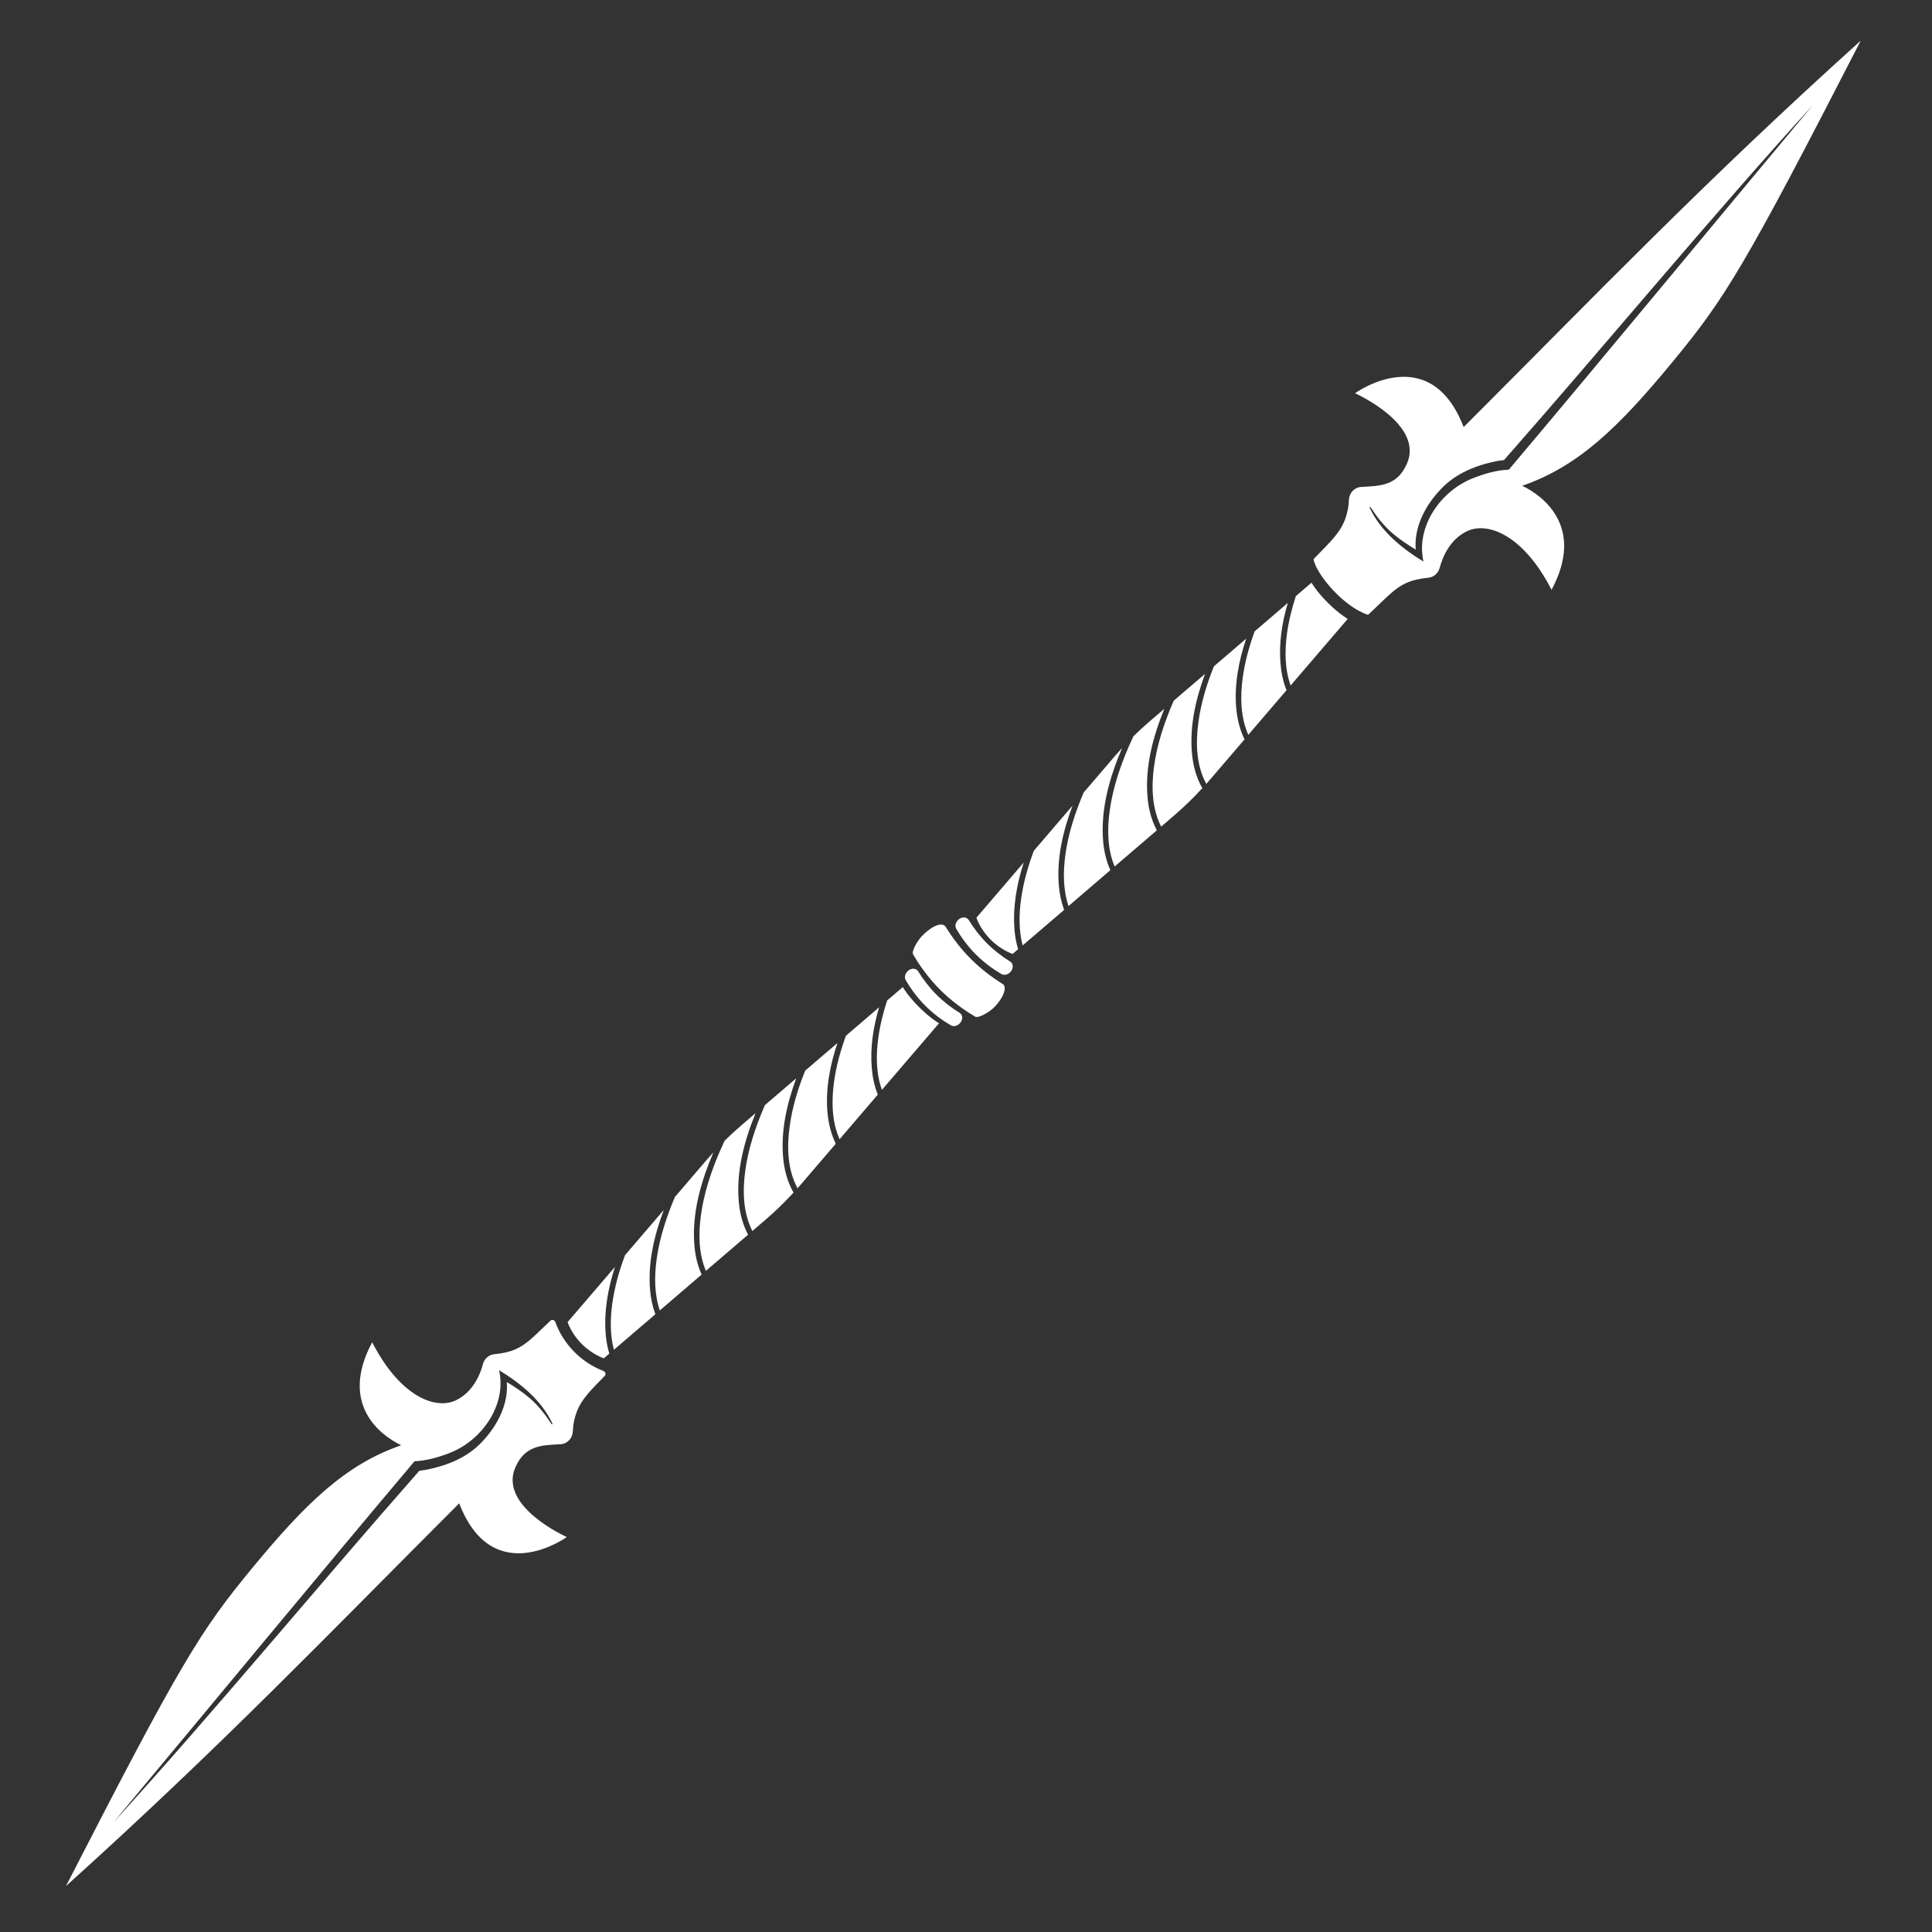 <svg width="128" height="128" viewBox="0 0 128 128" fill="none" xmlns="http://www.w3.org/2000/svg">
<rect x="0" y="0" width="128" height="128" fill="#333333" stroke="none"/>
<g clip-path="url(#clip0_268_11778)">
<path d="M96.972 28.298C94.726 22.472 89.774 26.053 89.774 26.053C89.774 26.053 94.376 28.102 93.21 30.726C92.562 32.181 91.483 32.191 90.191 32.26C89.734 32.283 89.386 32.662 89.37 33.122C89.358 33.488 89.291 33.938 89.107 34.429C88.751 35.368 88.022 36.01 87.022 37.046C87.212 38.074 89.053 40.233 90.639 40.734C91.908 39.547 92.368 38.99 93.179 38.619C93.565 38.443 94.141 38.317 94.614 38.279C94.985 38.251 95.289 37.977 95.384 37.616C95.583 36.859 96.079 35.744 97.164 35.207C98.563 34.514 100.944 35.463 102.794 39.077C105.003 34.964 102.292 32.872 100.852 32.184C104.574 30.897 107.244 28.309 110.827 23.958C114.311 19.732 115.585 17.676 123.279 2.693C112.856 12.087 105.865 19.4 96.969 28.296L96.972 28.298ZM100.052 31.01L99.96 31.117C99.177 31.148 98.407 31.365 97.68 31.647C95.499 32.452 93.777 34.854 94.309 37.207C92.859 36.32 91.465 35.187 90.731 33.614L90.785 33.58C91.209 34.225 91.68 34.839 92.261 35.332C92.734 35.739 93.256 36.087 93.795 36.412C93.675 34.926 94.435 33.475 95.442 32.427C96.417 31.37 97.793 30.818 99.172 30.549C99.323 30.521 99.484 30.498 99.642 30.483C106.298 22.927 113.434 14.282 120.107 6.959C114.28 13.931 105.835 24.168 100.052 31.01Z" fill="white"/>
<path d="M30.426 99.607C32.652 105.377 37.552 101.832 37.552 101.832C37.552 101.832 32.994 99.806 34.15 97.202C34.79 95.76 35.862 95.752 37.138 95.683C37.591 95.66 37.936 95.284 37.951 94.829C37.964 94.468 38.028 94.02 38.215 93.532C38.537 92.672 39.181 92.064 40.059 91.166C40.164 91.061 40.12 90.89 39.982 90.834C38.483 90.25 37.319 89.046 36.793 87.588C36.741 87.45 36.57 87.401 36.463 87.503C35.378 88.531 34.931 89.035 34.181 89.381C33.8 89.557 33.232 89.68 32.759 89.718C32.391 89.749 32.091 90.017 31.997 90.373C31.8 91.123 31.306 92.23 30.235 92.76C28.848 93.445 26.492 92.506 24.659 88.928C22.472 93.002 25.157 95.074 26.582 95.752C22.896 97.023 20.252 99.591 16.701 103.899C13.251 108.086 11.987 110.122 4.37 124.957C14.693 115.652 21.615 108.408 30.426 99.596L30.426 99.607ZM27.375 96.918L27.467 96.811C28.239 96.78 29.004 96.563 29.726 96.287C31.887 95.486 33.59 93.112 33.066 90.777C34.503 91.657 35.885 92.777 36.611 94.338L36.557 94.371C36.135 93.734 35.672 93.123 35.097 92.634C34.629 92.233 34.115 91.887 33.578 91.565C33.695 93.038 32.943 94.471 31.946 95.514C30.979 96.563 29.618 97.105 28.25 97.374C28.099 97.402 27.94 97.422 27.784 97.44C21.19 104.924 14.126 113.488 7.514 120.739C13.284 113.833 21.651 103.696 27.375 96.918Z" fill="white"/>
<path d="M66.931 64.406L66.918 64.419C66.752 64.585 66.511 64.632 66.338 64.529C65.762 64.189 65.181 63.762 64.652 63.233C64.122 62.703 63.693 62.115 63.355 61.537C63.255 61.365 63.301 61.125 63.468 60.959L63.48 60.946C63.703 60.723 64.041 60.728 64.181 60.956C64.506 61.48 64.905 62.012 65.391 62.498C65.877 62.984 66.399 63.378 66.926 63.706C67.153 63.846 67.156 64.181 66.933 64.404L66.931 64.406Z" fill="white"/>
<path d="M63.582 67.805L63.569 67.818C63.403 67.984 63.163 68.031 62.989 67.928C62.413 67.588 61.833 67.161 61.303 66.631C60.774 66.102 60.344 65.514 60.007 64.936C59.907 64.764 59.953 64.524 60.119 64.358L60.132 64.345C60.354 64.122 60.692 64.127 60.833 64.355C61.157 64.879 61.556 65.411 62.042 65.897C62.528 66.383 63.05 66.777 63.577 67.105C63.805 67.245 63.807 67.58 63.585 67.803L63.582 67.805Z" fill="white"/>
<path d="M65.843 66.757C65.209 67.391 65.826 66.775 65.826 66.775C65.595 67.005 64.841 67.494 64.603 67.353C63.813 66.885 63.009 66.296 62.283 65.57C61.557 64.844 60.963 64.03 60.498 63.237C60.36 63.002 60.848 62.248 61.078 62.017C61.078 62.017 60.321 62.775 61.096 61.999C61.871 61.224 62.465 61.102 62.659 61.414C63.107 62.138 63.654 62.864 64.324 63.534C64.994 64.204 65.713 64.744 66.434 65.194C66.746 65.388 66.485 66.12 65.849 66.757L65.843 66.757Z" fill="white"/>
<path d="M77.144 46.955L76.18 47.781C75.806 48.103 75.441 48.438 75.09 48.784C74.98 49.022 74.868 49.262 74.763 49.505C74.185 50.856 73.717 52.265 73.52 53.72C73.351 54.948 73.364 56.255 73.847 57.409L76.643 55.012C76.28 54.321 76.085 53.564 76.024 52.787C75.858 50.789 76.384 48.82 77.141 46.953L77.144 46.955Z" fill="white"/>
<path d="M70.58 56.659C70.43 57.777 70.43 58.953 70.793 60.028L73.563 57.651C73.292 57.043 73.141 56.39 73.085 55.725C72.908 53.61 73.507 51.523 74.34 49.559C74.179 49.735 74.021 49.909 73.865 50.091L71.795 52.508C71.23 53.835 70.775 55.227 70.578 56.661L70.58 56.659Z" fill="white"/>
<path d="M85.318 39.947L83.126 41.827C82.76 42.827 82.474 43.855 82.333 44.906C82.162 46.167 82.185 47.51 82.704 48.684L85.236 45.727C85.011 45.17 84.886 44.574 84.837 43.973C84.722 42.609 84.934 41.256 85.321 39.944L85.318 39.947Z" fill="white"/>
<path d="M71.056 53.375L68.493 56.367C68.102 57.414 67.795 58.493 67.644 59.6C67.509 60.601 67.493 61.654 67.754 62.636L70.501 60.283C70.312 59.767 70.197 59.222 70.151 58.669C70 56.866 70.417 55.083 71.056 53.38L71.056 53.375Z" fill="white"/>
<path d="M81.901 46.914C81.77 45.351 82.065 43.804 82.563 42.312L80.428 44.141C79.947 45.333 79.568 46.571 79.397 47.847C79.21 49.221 79.249 50.692 79.919 51.935C79.983 51.861 80.049 51.789 80.116 51.712L82.453 48.986C82.139 48.339 81.965 47.633 81.906 46.914L81.901 46.914Z" fill="white"/>
<path d="M67.214 61.601C67.089 60.089 67.36 58.59 67.825 57.142L64.689 60.8C64.689 60.8 64.92 61.542 65.628 62.25C66.337 62.959 67.089 63.199 67.089 63.199L67.452 62.887C67.327 62.47 67.247 62.038 67.212 61.598L67.214 61.601Z" fill="white"/>
<path d="M85.855 39.486C85.592 40.297 85.382 41.126 85.267 41.972C85.111 43.116 85.116 44.323 85.507 45.415L89.29 41.003C89.29 41.003 88.707 40.67 87.958 39.921C87.208 39.172 86.891 38.604 86.891 38.604L85.858 39.489L85.855 39.486Z" fill="white"/>
<path d="M79.627 52.165C79.231 51.452 79.031 50.659 78.965 49.85C78.819 48.078 79.218 46.323 79.837 44.645L77.768 46.418C77.747 46.469 77.722 46.515 77.701 46.566C77.123 47.917 76.655 49.326 76.458 50.782C76.276 52.119 76.312 53.547 76.929 54.767L77.801 54.017C78.458 53.452 79.082 52.848 79.665 52.209C79.653 52.196 79.637 52.181 79.624 52.163L79.627 52.165Z" fill="white"/>
<path d="M50.063 73.745L49.099 74.571C48.725 74.894 48.36 75.229 48.009 75.574C47.899 75.812 47.787 76.052 47.682 76.295C47.104 77.646 46.636 79.055 46.439 80.51C46.27 81.738 46.283 83.045 46.766 84.199L49.562 81.802C49.199 81.111 49.004 80.354 48.943 79.577C48.776 77.579 49.303 75.61 50.06 73.743L50.063 73.745Z" fill="white"/>
<path d="M43.501 83.452C43.35 84.57 43.35 85.746 43.714 86.82L46.484 84.444C46.212 83.836 46.062 83.183 46.005 82.518C45.829 80.403 46.427 78.316 47.261 76.352C47.1 76.528 46.941 76.702 46.785 76.884L44.716 79.301C44.151 80.628 43.696 82.02 43.499 83.454L43.501 83.452Z" fill="white"/>
<path d="M58.239 66.739L56.047 68.619C55.681 69.619 55.395 70.647 55.254 71.699C55.083 72.96 55.106 74.302 55.625 75.477L58.157 72.52C57.932 71.962 57.807 71.366 57.758 70.765C57.643 69.402 57.855 68.049 58.242 66.737L58.239 66.739Z" fill="white"/>
<path d="M43.974 80.165L41.411 83.157C41.02 84.204 40.713 85.283 40.562 86.391C40.427 87.391 40.411 88.444 40.672 89.427L43.419 87.073C43.23 86.557 43.115 86.012 43.069 85.46C42.918 83.656 43.335 81.874 43.974 80.17L43.974 80.165Z" fill="white"/>
<path d="M54.82 73.704C54.689 72.141 54.983 70.594 55.482 69.103L53.347 70.931C52.866 72.123 52.487 73.361 52.316 74.638C52.129 76.011 52.167 77.482 52.838 78.725C52.901 78.651 52.968 78.579 53.035 78.502L55.372 75.776C55.058 75.129 54.884 74.423 54.825 73.704L54.82 73.704Z" fill="white"/>
<path d="M40.13 88.393C40.005 86.882 40.276 85.383 40.741 83.935L37.605 87.593C37.605 87.593 37.836 88.334 38.544 89.043C39.253 89.751 40.005 89.992 40.005 89.992L40.368 89.68C40.243 89.263 40.163 88.831 40.127 88.391L40.13 88.393Z" fill="white"/>
<path d="M58.777 66.279C58.514 67.089 58.304 67.918 58.189 68.765C58.033 69.908 58.038 71.115 58.429 72.207L62.212 67.795C62.212 67.795 61.629 67.463 60.88 66.713C60.13 65.964 59.813 65.396 59.813 65.396L58.78 66.281L58.777 66.279Z" fill="white"/>
<path d="M52.543 78.958C52.147 78.244 51.947 77.451 51.881 76.643C51.735 74.87 52.134 73.116 52.753 71.438L50.684 73.21C50.663 73.262 50.638 73.308 50.617 73.359C50.039 74.709 49.571 76.119 49.374 77.574C49.192 78.912 49.228 80.339 49.845 81.559L50.717 80.81C51.374 80.244 51.998 79.641 52.581 79.001C52.569 78.988 52.553 78.973 52.541 78.955L52.543 78.958Z" fill="white"/>
</g>
<defs>
<clipPath id="clip0_268_11778">
<rect width="128" height="128" fill="white"/>
</clipPath>
</defs>
</svg>
